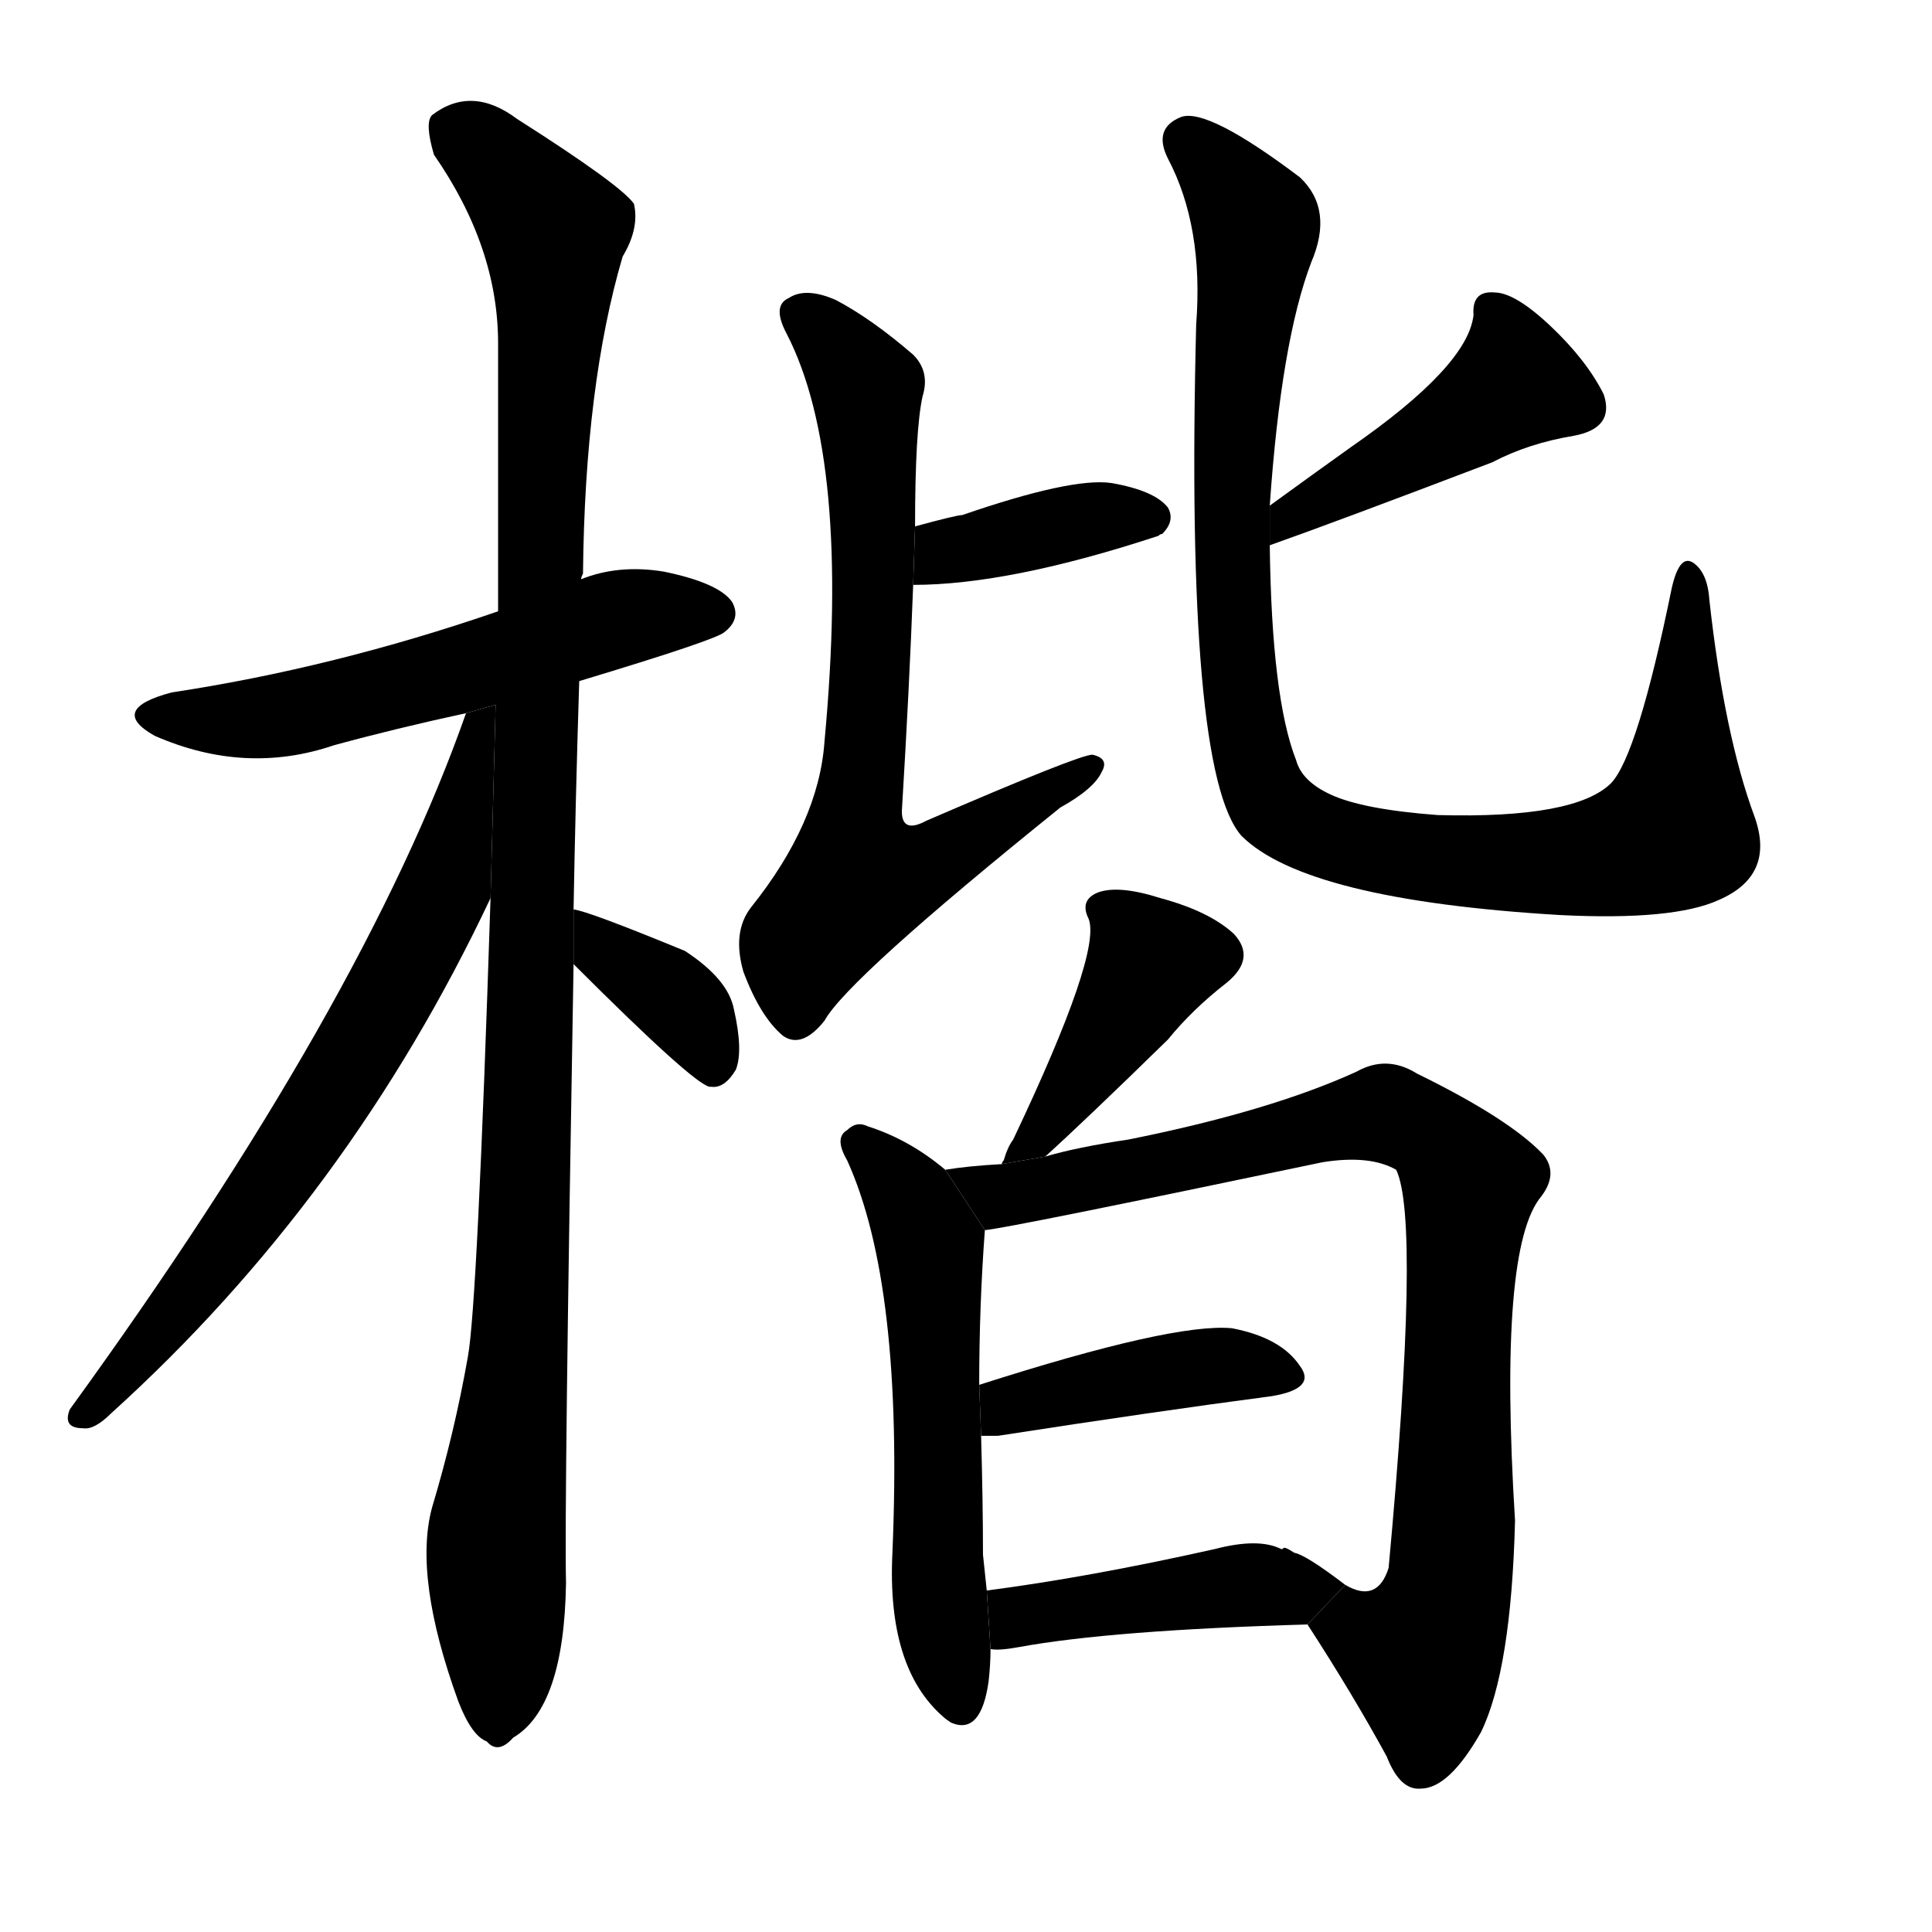 <!-- u6977_kai3_model_style_of_chinese_writing -->
<!-- 6977 -->
<!-- 6977 -->
<!-- 6977 -->
<svg viewBox="0 0 1024 1024">
  <g transform="scale(1, -1) translate(0, -900)">
    <path d="M 307 539 Q 380 561 384 565 Q 393 572 388 581 Q 381 591 352 597 Q 328 601 308 593 L 264 576 Q 177 546 91 533 Q 57 524 82 510 Q 130 489 177 505 Q 210 514 247 522 L 307 539 Z"></path>
    <path d="M 304 418 Q 305 475 307 539 L 308 593 Q 308 594 309 596 Q 310 696 330 764 Q 339 779 336 792 Q 329 802 274 837 Q 250 855 229 839 Q 225 835 230 818 Q 264 769 264 718 Q 264 652 264 576 L 260 424 Q 253 208 248 181 Q 241 141 229 101 Q 219 64 243 -2 Q 250 -20 258 -23 Q 264 -30 272 -21 Q 299 -5 300 61 Q 299 101 304 389 L 304 418 Z"></path>
    <path d="M 247 522 Q 193 368 37 153 Q 33 143 44 143 Q 50 142 59 151 Q 185 265 260 424 L 262.696 526.447 L 247 522 Z"></path>
    <path d="M 304 389 Q 367 326 376 324 L 377 324 Q 384 323 390 333 Q 394 343 389 365 Q 386 381 363 396 Q 312 417 304 418 L 304 389 Z"></path>
    <path d="M 484 590 Q 535 590 614 616 Q 615 617 616 617 Q 623 624 619 631 Q 612 640 589 644 Q 568 647 510 627 Q 507 627 485 621 L 484 590 Z"></path>
    <path d="M 485 621 Q 485 672 489 690 Q 493 703 484 712 Q 462 731 443 741 Q 427 748 418 742 Q 409 738 417 723 Q 451 657 437 507 Q 434 464 398 419 Q 388 406 394 385 Q 403 361 415 351 Q 425 344 437 359 Q 449 381 562 472 Q 580 482 584 491 Q 588 498 579 500 Q 572 500 491 465 Q 478 458 478 470 Q 482 536 484 590 L 485 621 Z"></path>
    <path d="M 673 611 Q 707 623 791 655 Q 810 665 834 669 Q 856 673 850 691 Q 841 709 822 727 Q 803 745 792 745 Q 780 746 781 733 Q 778 706 716 663 Q 695 648 673 632 L 673 611 Z"></path>
    <path d="M 673 632 Q 679 719 695 761 Q 707 789 689 806 Q 640 843 626 838 Q 611 832 619 816 Q 638 780 634 728 Q 628 491 658 457 Q 692 423 827 415 Q 887 412 911 423 Q 941 436 930 467 Q 914 510 906 582 Q 905 597 897 602 Q 890 606 886 588 Q 868 500 854 485 Q 835 466 762 468 Q 722 471 705 479 Q 690 486 687 497 Q 674 530 673 611 L 673 632 Z"></path>
    <path d="M 554 287 Q 575 306 619 349 Q 632 365 650 379 Q 666 392 654 405 Q 641 417 615 424 Q 593 431 582 427 Q 572 423 577 413 Q 584 395 537 296 Q 534 292 532 285 Q 531 284 531 283 L 554 287 Z"></path>
    <path d="M 501 280 Q 482 296 460 303 Q 454 306 449 301 Q 442 297 449 285 Q 479 219 473 77 Q 470 16 500 -10 Q 501 -11 504 -13 Q 520 -20 524 9 Q 525 18 525 26 L 523 57 Q 522 67 521 76 Q 521 104 520 139 L 519 166 Q 519 208 522 248 L 501 280 Z"></path>
    <path d="M 693 39 Q 717 2 735 -31 Q 742 -49 753 -48 Q 768 -48 785 -18 Q 801 15 803 94 Q 794 239 817 266 Q 826 278 818 288 Q 800 307 751 331 Q 735 341 719 332 Q 673 311 598 296 Q 571 292 554 287 L 531 283 Q 513 282 501 280 L 522 248 Q 534 249 701 284 Q 726 288 740 280 Q 753 253 736 69 Q 730 50 713 60 L 693 39 Z"></path>
    <path d="M 520 139 Q 524 139 529 139 Q 613 152 674 160 Q 698 164 689 176 Q 679 191 653 196 Q 622 199 519 166 L 520 139 Z"></path>
    <path d="M 525 26 Q 529 25 540 27 Q 589 36 693 39 L 713 60 Q 692 76 686 77 Q 680 81 680 79 L 679 79 Q 667 85 644 79 Q 577 64 523 57 L 525 26 Z"></path>
  </g>
</svg>
